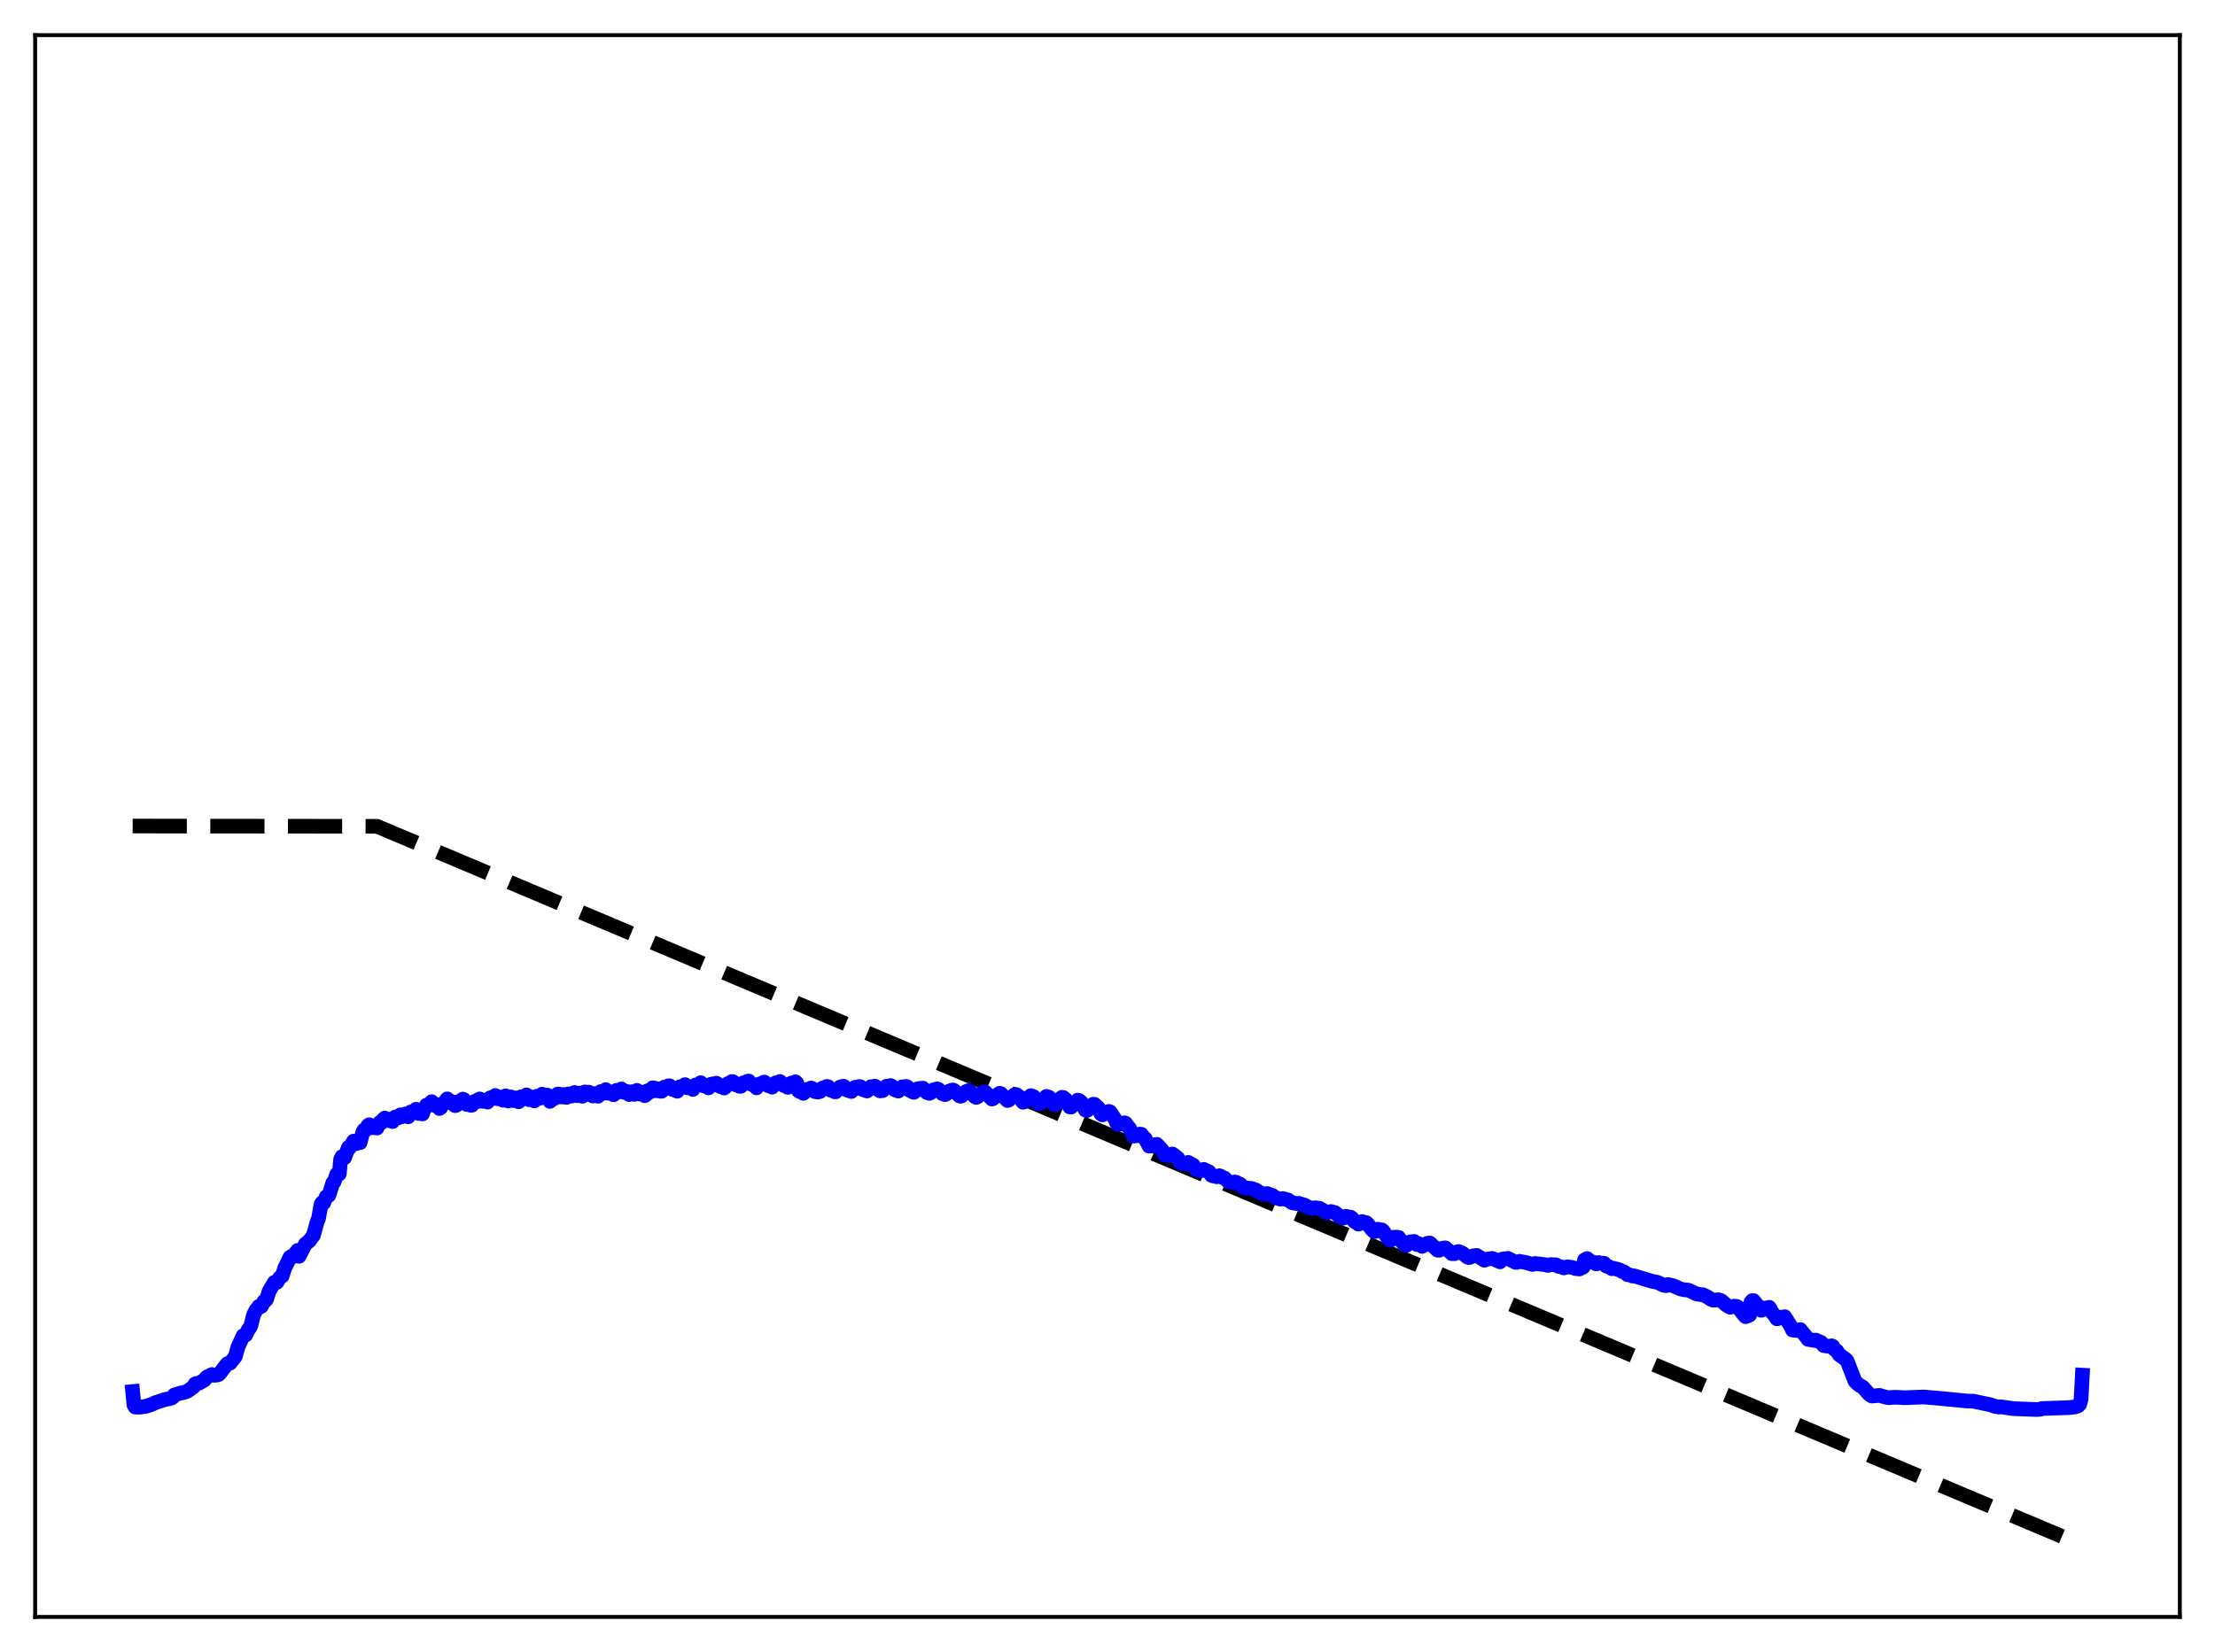 <?xml version="1.0" encoding="utf-8" standalone="no"?>
<!DOCTYPE svg PUBLIC "-//W3C//DTD SVG 1.1//EN"
  "http://www.w3.org/Graphics/SVG/1.1/DTD/svg11.dtd">
<svg xmlns:xlink="http://www.w3.org/1999/xlink" width="453.6pt" height="338.4pt" viewBox="0 0 453.6 338.4" xmlns="http://www.w3.org/2000/svg" version="1.1">
 <defs>
  <style type="text/css">*{stroke-linejoin: round; stroke-linecap: butt}</style>
 </defs>
 <g id="figure_1">
  <g id="patch_1">
   <path d="M 0 338.4 
L 453.6 338.4 
L 453.6 0 
L 0 0 
z
" style="fill: #ffffff"/>
  </g>
  <g id="axes_1">
   <g id="patch_2">
    <path d="M 7.2 331.2 
L 446.4 331.2 
L 446.4 7.2 
L 7.2 7.2 
z
" style="fill: #ffffff"/>
   </g>
   <g id="matplotlib.axis_1"/>
   <g id="matplotlib.axis_2"/>
   <g id="line2d_1">
    <path d="M 27.164 169.2 
L 77.206 169.256 
L 426.436 316.473 
L 426.436 316.473 
" clip-path="url(#p26bfc91ecb)" style="fill: none; stroke-dasharray: 11.1,4.8; stroke-dashoffset: 0; stroke: #000000; stroke-width: 3"/>
   </g>
   <g id="line2d_2">
    <path d="M 27.164 285.039 
L 27.43 287.789 
L 27.696 288.215 
L 28.495 288.245 
L 29.825 288.079 
L 31.156 287.641 
L 31.689 287.355 
L 33.818 286.665 
L 34.617 286.512 
L 35.149 286.369 
L 35.415 286.169 
L 35.681 285.743 
L 37.012 285.341 
L 37.545 285.26 
L 38.343 284.992 
L 39.674 284.036 
L 39.94 283.486 
L 40.207 283.363 
L 40.739 283.321 
L 41.804 282.724 
L 42.336 282.079 
L 43.401 281.546 
L 43.933 281.708 
L 44.465 281.65 
L 44.732 281.569 
L 44.998 281.346 
L 46.329 279.587 
L 46.595 279.32 
L 47.127 279.216 
L 48.192 277.854 
L 48.724 275.939 
L 49.789 273.601 
L 50.321 273.456 
L 50.854 272.324 
L 51.12 272.029 
L 51.386 271.521 
L 51.919 269.346 
L 52.451 268.293 
L 52.717 268.108 
L 52.983 267.607 
L 53.516 267.593 
L 54.048 266.582 
L 54.314 266.436 
L 54.58 266.154 
L 55.113 264.478 
L 56.177 262.674 
L 56.71 262.665 
L 57.242 261.754 
L 57.775 261.397 
L 58.307 259.754 
L 59.105 258.135 
L 59.372 257.531 
L 59.638 257.378 
L 59.904 257.469 
L 60.969 256.117 
L 61.235 257.336 
L 62.3 255.288 
L 62.566 254.792 
L 63.364 254.161 
L 63.897 253.409 
L 64.163 253.097 
L 64.961 250.225 
L 65.228 249.596 
L 65.76 246.628 
L 66.026 246.287 
L 66.292 246.389 
L 66.825 245.12 
L 67.357 244.837 
L 68.156 242.293 
L 68.422 242.094 
L 68.954 240.528 
L 69.22 240.346 
L 69.487 240.446 
L 69.753 237.508 
L 70.019 236.925 
L 70.285 236.863 
L 70.551 237.142 
L 71.35 235.046 
L 71.616 235.082 
L 72.415 233.743 
L 72.681 234.24 
L 72.947 234.257 
L 73.213 233.832 
L 73.479 233.747 
L 73.745 234.045 
L 74.278 231.974 
L 74.544 231.471 
L 74.81 231.534 
L 75.076 231.185 
L 75.343 230.567 
L 75.609 230.379 
L 75.875 230.809 
L 76.141 230.986 
L 76.407 230.692 
L 76.673 230.631 
L 76.94 231.034 
L 77.206 231.058 
L 77.738 229.951 
L 78.004 230.049 
L 78.271 229.742 
L 78.537 229.243 
L 78.803 229.021 
L 79.069 229.392 
L 79.335 229.512 
L 79.868 229.266 
L 80.134 229.651 
L 80.4 229.737 
L 80.932 228.802 
L 81.465 229.01 
L 81.997 228.359 
L 82.263 228.755 
L 82.529 228.413 
L 83.062 228.164 
L 83.328 228.601 
L 83.594 228.755 
L 84.127 227.758 
L 84.659 227.98 
L 85.191 227.22 
L 85.724 228.081 
L 85.99 228.036 
L 86.256 227.819 
L 86.522 228.17 
L 86.788 227.356 
L 87.055 226.984 
L 87.321 226.38 
L 87.853 226.412 
L 88.385 225.661 
L 88.652 225.919 
L 88.918 226.395 
L 89.184 226.467 
L 89.45 226.247 
L 89.983 227.063 
L 90.249 226.904 
L 90.515 226.232 
L 90.781 226.145 
L 91.58 225.084 
L 91.846 225.283 
L 92.112 225.786 
L 92.378 225.949 
L 92.644 225.686 
L 92.911 225.946 
L 93.177 226.462 
L 93.443 226.415 
L 93.709 225.712 
L 93.975 225.591 
L 94.241 225.828 
L 94.508 225.737 
L 94.774 225.142 
L 95.04 225.248 
L 95.306 226.001 
L 95.572 226.232 
L 95.839 226.034 
L 96.105 226.105 
L 96.371 226.398 
L 96.637 226.385 
L 96.903 225.858 
L 97.169 225.611 
L 97.436 225.71 
L 97.702 225.657 
L 97.968 225.219 
L 98.234 225.102 
L 98.767 225.592 
L 99.033 225.372 
L 99.299 225.358 
L 99.831 225.75 
L 100.364 224.887 
L 100.896 225.052 
L 101.162 224.578 
L 101.428 224.392 
L 101.961 225.068 
L 102.227 224.801 
L 102.493 224.709 
L 103.025 225.375 
L 103.558 224.467 
L 103.824 225.287 
L 104.09 225.525 
L 104.623 224.694 
L 105.155 225.443 
L 105.687 224.89 
L 106.22 225.687 
L 106.752 224.649 
L 107.018 224.78 
L 107.284 225.073 
L 107.817 224.265 
L 108.349 225.254 
L 108.615 225.078 
L 108.881 224.714 
L 109.148 225.002 
L 109.414 225.508 
L 109.68 225.183 
L 109.946 224.537 
L 110.212 224.616 
L 110.479 224.975 
L 110.745 224.683 
L 111.011 224.126 
L 111.277 224.244 
L 111.543 224.739 
L 111.809 224.707 
L 112.076 224.31 
L 112.608 225.6 
L 112.874 225.4 
L 113.14 224.638 
L 113.407 224.553 
L 113.673 224.933 
L 113.939 224.751 
L 114.205 224.104 
L 114.471 224.102 
L 114.737 224.636 
L 115.004 224.699 
L 115.27 224.202 
L 115.536 224.201 
L 115.802 224.759 
L 116.068 224.777 
L 116.335 224.083 
L 116.601 224.097 
L 116.867 224.48 
L 117.133 224.488 
L 117.399 223.906 
L 117.665 223.783 
L 117.932 224.227 
L 118.198 224.428 
L 118.464 224.014 
L 118.73 223.901 
L 118.996 224.405 
L 119.263 224.551 
L 119.529 223.966 
L 119.795 223.666 
L 120.061 224.006 
L 120.327 224.165 
L 120.593 223.712 
L 120.86 223.849 
L 121.392 224.498 
L 121.924 223.986 
L 122.457 224.547 
L 122.989 223.587 
L 123.521 223.957 
L 124.054 223.197 
L 124.586 223.932 
L 125.119 223.681 
L 125.651 224.246 
L 126.183 223.365 
L 126.716 223.692 
L 127.248 223.054 
L 127.514 223.311 
L 127.78 223.746 
L 128.047 223.769 
L 128.313 223.543 
L 128.845 224.2 
L 129.111 224.078 
L 129.377 223.618 
L 129.644 223.812 
L 129.91 224.164 
L 130.176 223.874 
L 130.442 223.345 
L 130.708 223.559 
L 130.975 224.108 
L 131.241 224.113 
L 131.507 223.729 
L 131.773 223.95 
L 132.039 224.434 
L 132.305 224.244 
L 132.572 223.444 
L 132.838 223.38 
L 133.104 223.687 
L 133.37 223.535 
L 133.636 222.825 
L 133.903 222.838 
L 134.169 223.296 
L 134.435 223.439 
L 134.701 223.023 
L 134.967 223.074 
L 135.233 223.525 
L 135.5 223.528 
L 135.766 222.864 
L 136.032 222.678 
L 136.298 222.917 
L 136.564 222.925 
L 136.831 222.426 
L 137.097 222.392 
L 137.629 223.129 
L 138.161 223.046 
L 138.428 223.403 
L 138.694 223.528 
L 139.226 222.599 
L 139.759 222.718 
L 140.025 222.318 
L 140.291 222.169 
L 140.823 222.821 
L 141.356 222.668 
L 141.888 223.154 
L 142.42 222.245 
L 142.953 222.309 
L 143.485 221.771 
L 143.751 221.995 
L 144.017 222.397 
L 144.284 222.452 
L 144.55 222.372 
L 145.082 222.837 
L 145.348 222.558 
L 145.615 222.089 
L 145.881 222.022 
L 146.147 222.199 
L 146.413 222.166 
L 146.679 221.867 
L 146.945 222.02 
L 147.212 222.417 
L 147.478 222.551 
L 147.744 222.467 
L 148.276 222.871 
L 148.543 222.676 
L 148.809 222.161 
L 149.075 221.944 
L 149.341 221.984 
L 149.607 221.853 
L 149.873 221.532 
L 150.14 221.577 
L 150.672 222.212 
L 150.938 222.173 
L 151.204 222.284 
L 151.471 222.528 
L 151.737 222.499 
L 152.269 221.77 
L 152.801 221.758 
L 153.068 221.482 
L 153.334 221.441 
L 153.866 222.114 
L 154.399 222.205 
L 154.931 222.826 
L 155.463 222.046 
L 155.996 222.009 
L 156.262 221.743 
L 156.528 221.642 
L 157.327 222.395 
L 157.593 222.398 
L 158.125 222.688 
L 158.657 221.905 
L 158.924 221.793 
L 159.19 221.899 
L 159.722 221.525 
L 159.988 221.731 
L 160.255 222.173 
L 160.521 222.361 
L 160.787 222.375 
L 161.319 222.724 
L 161.585 222.464 
L 161.852 221.988 
L 162.118 221.82 
L 162.384 221.882 
L 162.916 221.591 
L 163.183 221.852 
L 163.449 223.363 
L 163.715 223.576 
L 163.981 223.571 
L 164.513 223.957 
L 164.78 223.737 
L 165.046 223.266 
L 165.312 223.116 
L 165.578 223.2 
L 165.844 223.123 
L 166.111 222.854 
L 166.377 222.984 
L 166.909 223.607 
L 167.175 223.598 
L 167.441 223.704 
L 167.974 223.557 
L 168.24 223.067 
L 168.506 222.838 
L 169.039 222.766 
L 169.305 222.534 
L 169.571 222.589 
L 170.103 223.309 
L 170.636 223.461 
L 170.902 223.629 
L 171.168 223.639 
L 171.7 222.943 
L 171.967 222.684 
L 172.233 222.728 
L 172.499 222.522 
L 172.765 222.498 
L 173.031 222.769 
L 173.297 223.222 
L 174.362 223.575 
L 174.895 222.848 
L 175.161 222.707 
L 175.427 222.797 
L 175.959 222.554 
L 176.225 222.611 
L 176.492 223.094 
L 177.024 223.308 
L 177.556 223.473 
L 178.355 222.598 
L 178.621 222.692 
L 179.153 222.465 
L 179.42 222.634 
L 179.686 223.126 
L 180.218 223.463 
L 180.484 223.295 
L 180.751 223.404 
L 181.549 222.491 
L 181.815 222.576 
L 182.348 222.359 
L 182.614 222.478 
L 183.146 223.182 
L 183.945 223.489 
L 184.211 223.299 
L 184.743 222.629 
L 185.276 222.622 
L 185.542 222.527 
L 185.808 222.619 
L 186.34 223.372 
L 187.139 223.747 
L 187.405 223.576 
L 187.937 223.008 
L 189.002 222.89 
L 189.801 223.784 
L 190.333 223.958 
L 190.599 223.823 
L 191.132 223.248 
L 191.93 223.038 
L 192.196 223.136 
L 192.995 224.033 
L 193.527 224.213 
L 193.793 224.093 
L 194.326 223.523 
L 194.858 223.317 
L 195.124 223.265 
L 195.391 223.372 
L 196.455 224.468 
L 196.721 224.547 
L 196.988 224.445 
L 197.786 223.605 
L 198.319 223.408 
L 198.585 223.496 
L 199.649 224.654 
L 199.916 224.786 
L 200.182 224.672 
L 200.98 223.903 
L 201.513 223.632 
L 201.779 223.709 
L 203.11 225.119 
L 203.376 225.029 
L 204.175 224.295 
L 204.707 223.937 
L 204.973 224.033 
L 206.304 225.426 
L 206.57 225.336 
L 207.635 224.313 
L 207.901 224.168 
L 208.167 224.219 
L 208.7 224.728 
L 209.498 225.774 
L 209.764 225.704 
L 211.095 224.423 
L 211.628 224.61 
L 211.894 224.872 
L 212.692 226.083 
L 212.959 226.015 
L 213.491 225.469 
L 214.289 224.575 
L 214.822 224.753 
L 215.088 224.993 
L 215.887 226.292 
L 216.153 226.248 
L 216.951 225.341 
L 217.217 224.944 
L 217.484 224.758 
L 217.75 224.807 
L 218.282 225.264 
L 219.081 226.745 
L 219.347 226.763 
L 219.879 226.301 
L 220.678 225.345 
L 220.944 225.389 
L 221.476 225.817 
L 222.009 226.888 
L 222.275 227.386 
L 222.541 227.492 
L 223.073 227.119 
L 223.606 226.464 
L 223.872 226.179 
L 224.138 226.204 
L 224.937 226.937 
L 225.469 228.178 
L 225.735 228.37 
L 226.8 227.878 
L 227.066 227.654 
L 227.332 227.744 
L 228.397 229.325 
L 228.663 230.001 
L 228.929 230.321 
L 229.994 230.202 
L 230.26 229.991 
L 230.527 230.102 
L 231.059 230.861 
L 231.325 231.12 
L 232.124 232.721 
L 233.188 232.555 
L 233.455 232.3 
L 233.721 232.336 
L 234.253 233.042 
L 234.519 233.21 
L 235.318 234.761 
L 236.116 234.761 
L 236.383 234.695 
L 236.649 234.44 
L 236.915 234.41 
L 237.98 235.544 
L 238.512 236.608 
L 239.577 236.69 
L 239.843 236.438 
L 240.109 236.375 
L 241.174 237.193 
L 241.706 238.209 
L 242.771 238.424 
L 243.037 238.182 
L 243.303 238.093 
L 244.368 238.67 
L 244.9 239.533 
L 245.965 239.814 
L 246.497 239.527 
L 247.562 240.019 
L 248.095 240.745 
L 248.361 240.866 
L 248.893 240.939 
L 249.159 241.044 
L 249.692 240.828 
L 249.958 240.918 
L 250.224 241.144 
L 250.756 241.295 
L 251.555 242.069 
L 252.087 242.171 
L 252.62 242.244 
L 252.886 242.112 
L 253.152 242.164 
L 253.684 242.484 
L 253.951 242.543 
L 254.749 243.319 
L 256.08 243.418 
L 256.346 243.442 
L 256.879 243.691 
L 257.145 243.732 
L 258.209 244.386 
L 259.008 244.57 
L 259.54 244.488 
L 260.073 244.714 
L 260.605 244.882 
L 261.137 245.295 
L 262.202 245.623 
L 262.735 245.504 
L 263.533 245.74 
L 263.799 245.803 
L 264.598 246.361 
L 265.663 246.552 
L 265.929 246.469 
L 267.26 246.884 
L 267.792 247.243 
L 268.058 247.287 
L 268.591 247.535 
L 269.389 247.385 
L 269.921 247.528 
L 270.188 247.485 
L 271.519 248.268 
L 271.785 248.39 
L 272.583 248.158 
L 273.116 248.351 
L 273.382 248.376 
L 273.648 248.554 
L 274.18 249.112 
L 274.447 249.152 
L 274.979 249.521 
L 275.245 249.431 
L 275.511 249.161 
L 275.777 249.162 
L 276.31 249.395 
L 276.576 249.315 
L 276.842 249.494 
L 277.375 250.19 
L 277.907 250.515 
L 278.173 250.745 
L 278.439 250.656 
L 278.705 250.293 
L 278.972 250.213 
L 279.504 250.476 
L 279.77 250.429 
L 280.036 250.637 
L 280.835 251.719 
L 281.367 252.244 
L 281.633 252.257 
L 282.166 251.775 
L 282.698 251.986 
L 282.964 251.918 
L 283.231 252.108 
L 284.029 253.345 
L 284.561 253.95 
L 284.828 254.004 
L 285.36 253.43 
L 286.159 253.425 
L 286.425 253.483 
L 287.223 254.526 
L 287.756 255.045 
L 288.022 255.084 
L 288.82 254.379 
L 289.619 254.293 
L 290.151 254.92 
L 290.417 254.698 
L 291.216 255.302 
L 292.281 254.666 
L 292.813 254.617 
L 294.41 256.085 
L 294.676 256.104 
L 295.209 255.729 
L 295.741 255.62 
L 296.007 255.611 
L 297.338 256.798 
L 297.871 256.8 
L 298.403 256.424 
L 298.669 256.344 
L 299.468 256.67 
L 300.532 257.511 
L 300.799 257.592 
L 301.065 257.531 
L 301.597 257.256 
L 302.396 257.145 
L 303.993 258.138 
L 304.525 257.923 
L 305.59 257.764 
L 307.187 258.476 
L 307.453 258.012 
L 307.985 257.835 
L 308.518 257.821 
L 308.784 257.754 
L 310.381 258.576 
L 310.647 258.574 
L 311.18 258.361 
L 312.511 258.615 
L 313.841 259.001 
L 314.374 258.806 
L 316.503 259.061 
L 317.036 259.197 
L 317.568 259.031 
L 318.633 259.077 
L 319.165 259.397 
L 319.964 259.561 
L 320.23 259.711 
L 321.028 259.485 
L 322.093 259.648 
L 322.625 259.845 
L 323.158 259.882 
L 323.424 259.932 
L 323.956 259.662 
L 324.223 259.541 
L 324.489 258.077 
L 325.021 257.8 
L 325.82 258.498 
L 326.086 258.473 
L 326.884 258.893 
L 327.151 258.657 
L 327.417 258.617 
L 327.683 258.734 
L 328.481 258.755 
L 328.748 259.191 
L 329.014 259.353 
L 329.28 259.358 
L 330.079 259.877 
L 330.345 259.765 
L 331.676 260.12 
L 332.208 260.464 
L 332.474 260.478 
L 332.74 260.636 
L 333.273 261.096 
L 333.539 261.084 
L 334.337 261.381 
L 334.604 261.331 
L 338.33 262.458 
L 339.395 262.653 
L 340.726 263.275 
L 341.258 263.338 
L 341.524 263.123 
L 342.589 263.34 
L 344.186 264.033 
L 344.985 264.201 
L 345.517 264.224 
L 346.049 264.381 
L 346.848 264.776 
L 347.38 265.026 
L 348.179 265.17 
L 348.711 265.2 
L 349.51 265.57 
L 350.308 266.09 
L 350.841 266.317 
L 351.373 266.285 
L 351.905 266.235 
L 352.438 266.396 
L 352.97 266.82 
L 353.503 267.313 
L 354.301 267.773 
L 355.1 267.549 
L 355.632 267.589 
L 355.898 267.735 
L 357.229 269.462 
L 357.495 269.702 
L 358.294 269.373 
L 358.56 266.724 
L 358.826 266.42 
L 359.092 266.408 
L 360.689 268.392 
L 360.956 268.231 
L 361.222 267.932 
L 361.754 267.933 
L 362.287 267.773 
L 362.553 268.164 
L 362.819 268.765 
L 363.351 269.327 
L 363.884 270.138 
L 364.15 270.081 
L 364.416 269.87 
L 365.215 269.768 
L 365.481 269.701 
L 366.812 271.794 
L 367.078 272.436 
L 368.143 272.534 
L 368.675 272.343 
L 370.006 273.969 
L 370.272 274.351 
L 371.603 274.575 
L 371.869 274.506 
L 372.934 274.969 
L 373.466 275.623 
L 373.999 275.694 
L 374.797 275.786 
L 375.063 275.661 
L 375.329 275.78 
L 375.596 276.319 
L 376.128 276.686 
L 376.66 277.506 
L 377.991 278.443 
L 378.257 278.758 
L 379.322 281.497 
L 379.855 282.872 
L 380.387 283.437 
L 380.919 283.834 
L 381.452 284.112 
L 382.783 285.606 
L 383.315 285.953 
L 384.912 285.826 
L 386.243 286.206 
L 386.775 286.289 
L 388.106 286.201 
L 389.437 286.268 
L 389.969 286.303 
L 393.962 286.149 
L 397.689 286.473 
L 402.746 286.974 
L 404.077 287.008 
L 407.537 287.727 
L 408.602 288.095 
L 409.401 288.223 
L 409.667 288.148 
L 412.329 288.538 
L 417.12 288.716 
L 417.919 288.648 
L 418.185 288.513 
L 423.775 288.325 
L 424.839 288.191 
L 425.372 288.067 
L 425.638 287.914 
L 425.904 287.615 
L 426.17 286.632 
L 426.436 281.678 
L 426.436 281.678 
" clip-path="url(#p26bfc91ecb)" style="fill: none; stroke: #0000ff; stroke-width: 3; stroke-linecap: square"/>
   </g>
   <g id="patch_3">
    <path d="M 7.2 331.2 
L 7.2 7.2 
" style="fill: none; stroke: #000000; stroke-width: 0.8; stroke-linejoin: miter; stroke-linecap: square"/>
   </g>
   <g id="patch_4">
    <path d="M 446.4 331.2 
L 446.4 7.2 
" style="fill: none; stroke: #000000; stroke-width: 0.8; stroke-linejoin: miter; stroke-linecap: square"/>
   </g>
   <g id="patch_5">
    <path d="M 7.2 331.2 
L 446.4 331.2 
" style="fill: none; stroke: #000000; stroke-width: 0.8; stroke-linejoin: miter; stroke-linecap: square"/>
   </g>
   <g id="patch_6">
    <path d="M 7.2 7.2 
L 446.4 7.2 
" style="fill: none; stroke: #000000; stroke-width: 0.8; stroke-linejoin: miter; stroke-linecap: square"/>
   </g>
  </g>
 </g>
 <defs>
  <clipPath id="p26bfc91ecb">
   <rect x="7.2" y="7.2" width="439.2" height="324"/>
  </clipPath>
 </defs>
</svg>
